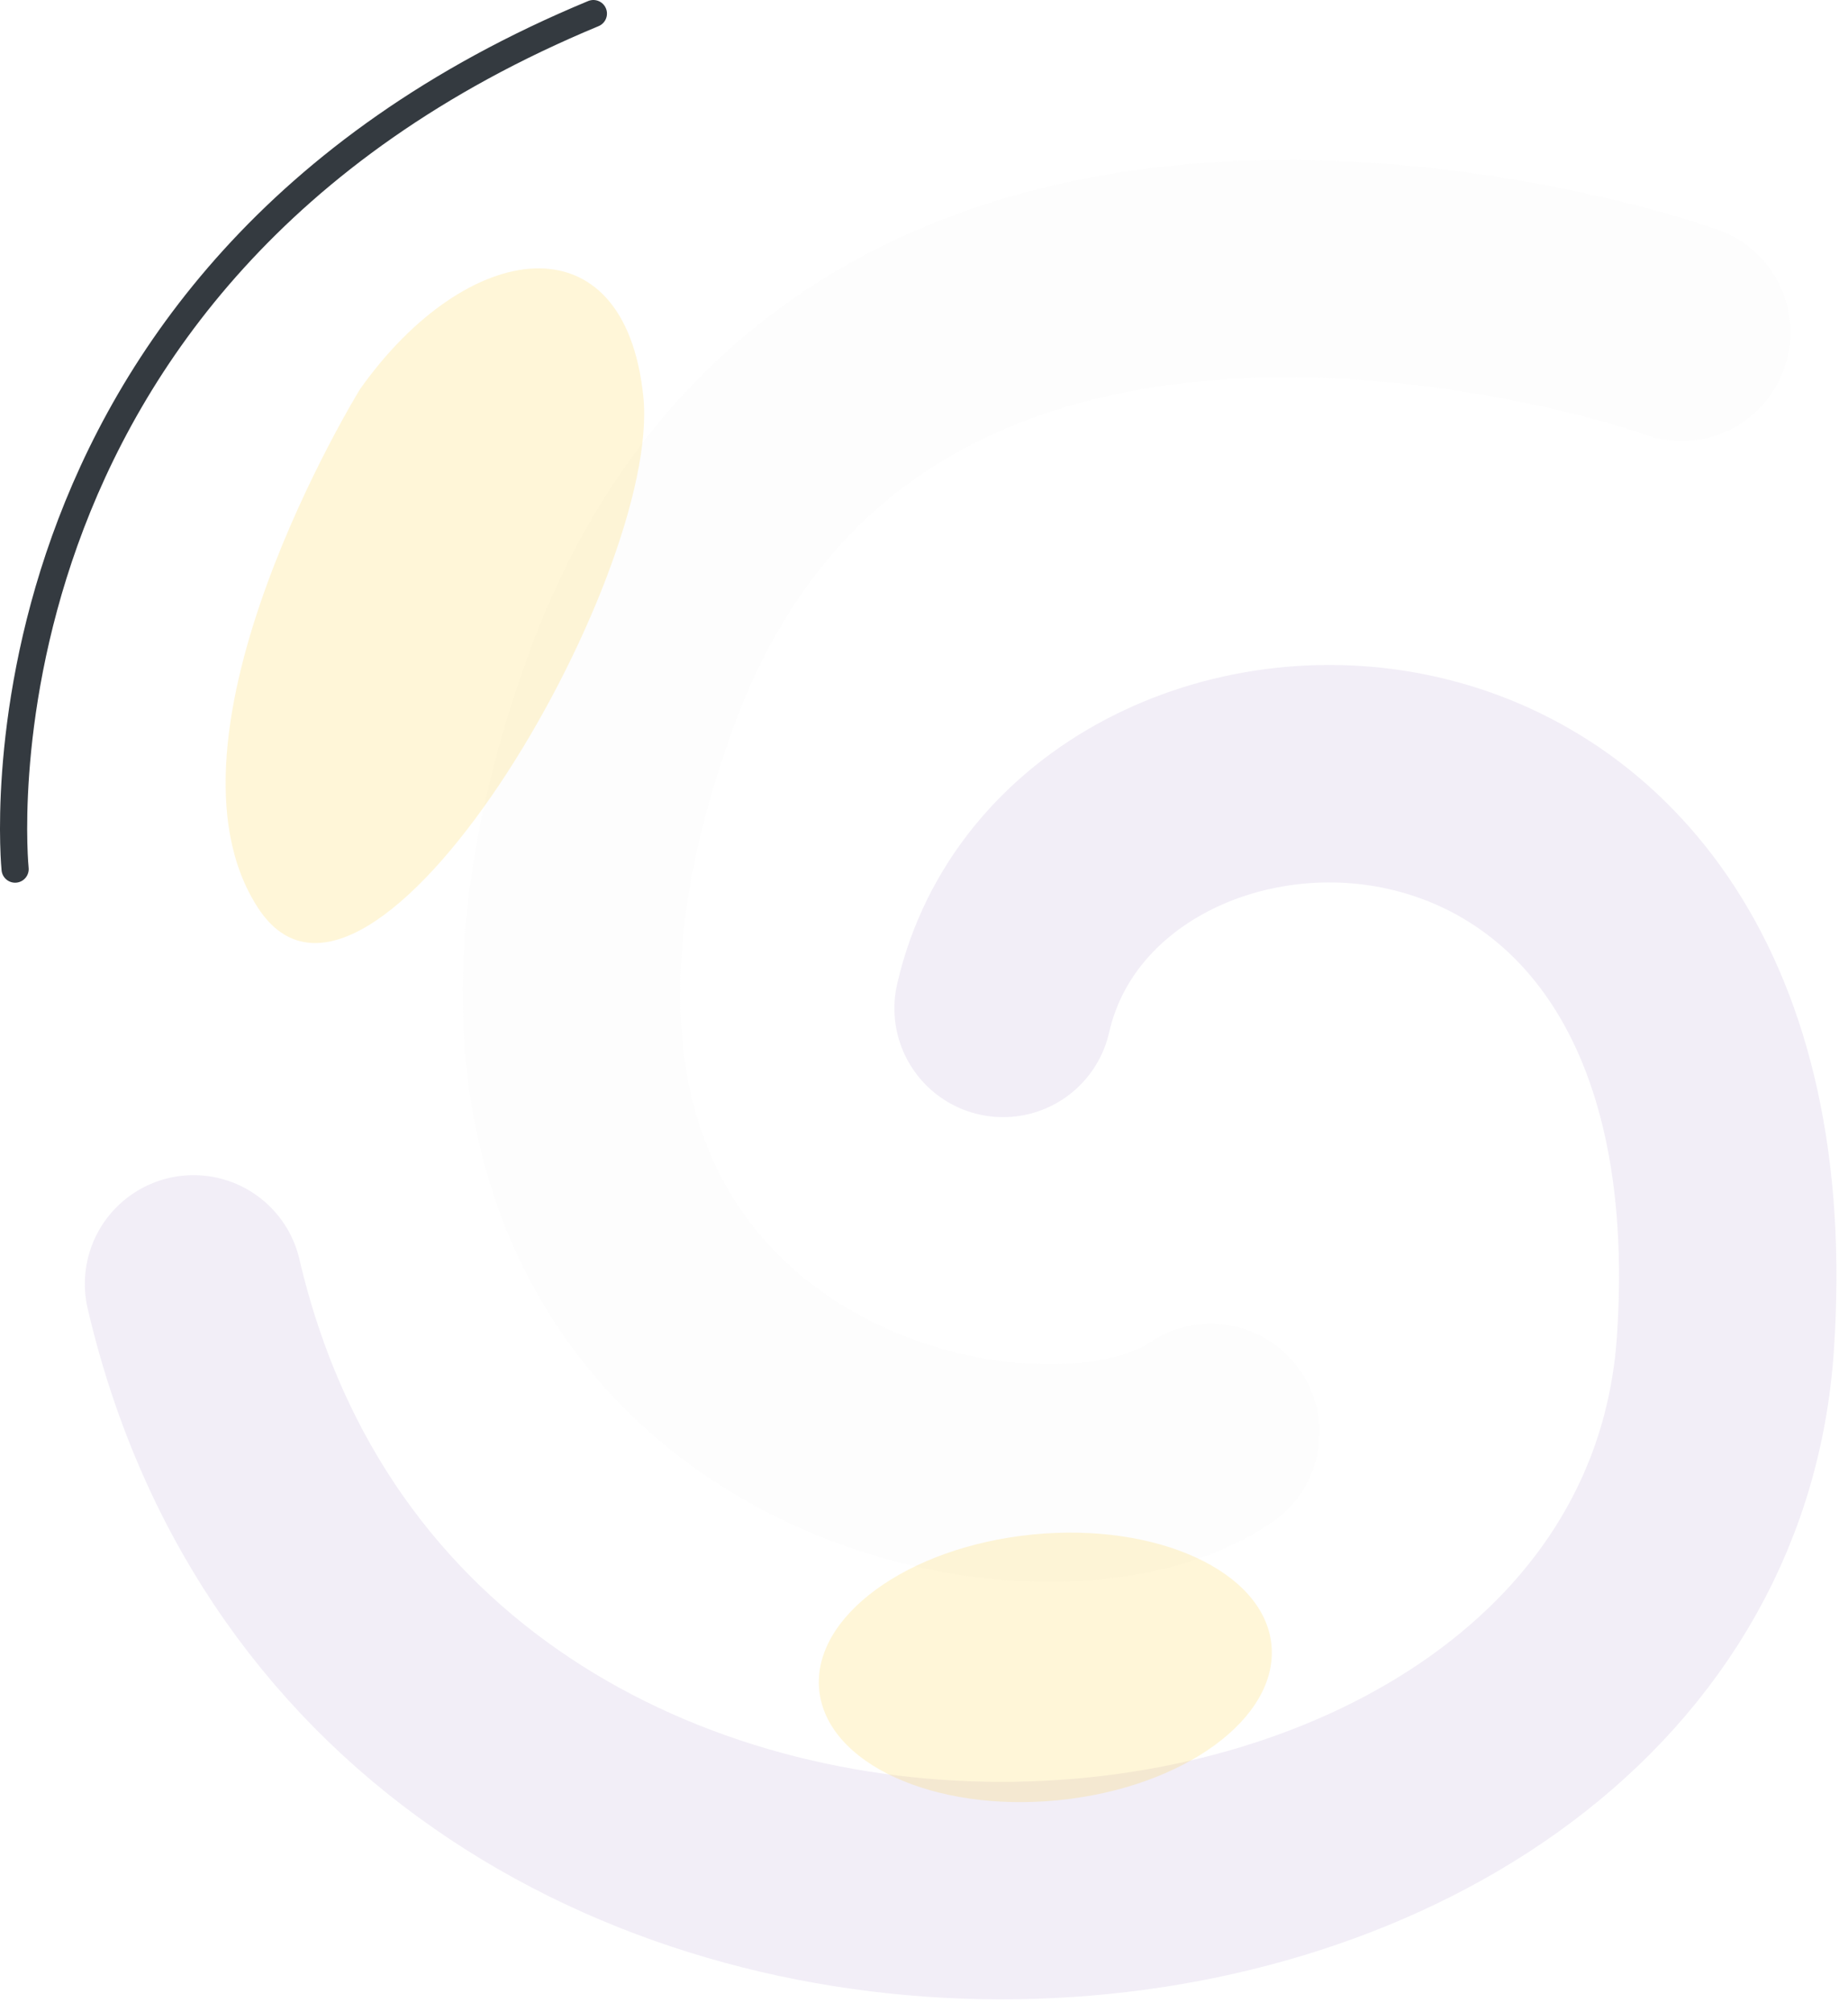 <svg width="136" height="148" viewBox="0 0 136 148" fill="none" xmlns="http://www.w3.org/2000/svg">
<path d="M14.243 94.456C28.831 156.998 123.514 149.448 126.975 98.877C130.502 47.214 79.65 48.672 73.821 74.188" stroke="#7952B3" stroke-opacity="0.1" stroke-width="16" stroke-miterlimit="10" stroke-linecap="round"/>
<path d="M89.105 105.386C75.278 114.841 27.738 103.167 46.284 51.239C63.108 4.13 121.759 23.636 123.762 24.447" stroke="#E1E8EB" stroke-opacity="0.08" stroke-width="16" stroke-miterlimit="10" stroke-linecap="round"/>
<path d="M1.112 63.94C1.112 63.94 -3.326 20.49 43.668 1" stroke="#343A40" stroke-width="2" stroke-miterlimit="10" stroke-linecap="round"/>
<path d="M26.497 28.629C26.497 28.629 10.766 54.129 18.979 66.78C27.175 79.431 48.718 42.505 47.344 29.175C45.969 15.846 34.345 17.551 26.497 28.629Z" fill="#FFC107" fill-opacity="0.16"/>
<path d="M77.908 132.44C87.099 131.518 94.11 126.396 93.569 121C93.028 115.604 85.139 111.977 75.948 112.899C66.758 113.821 59.746 118.943 60.288 124.339C60.829 129.735 68.718 133.362 77.908 132.44Z" fill="#FFC107" fill-opacity="0.16"/>
</svg>
